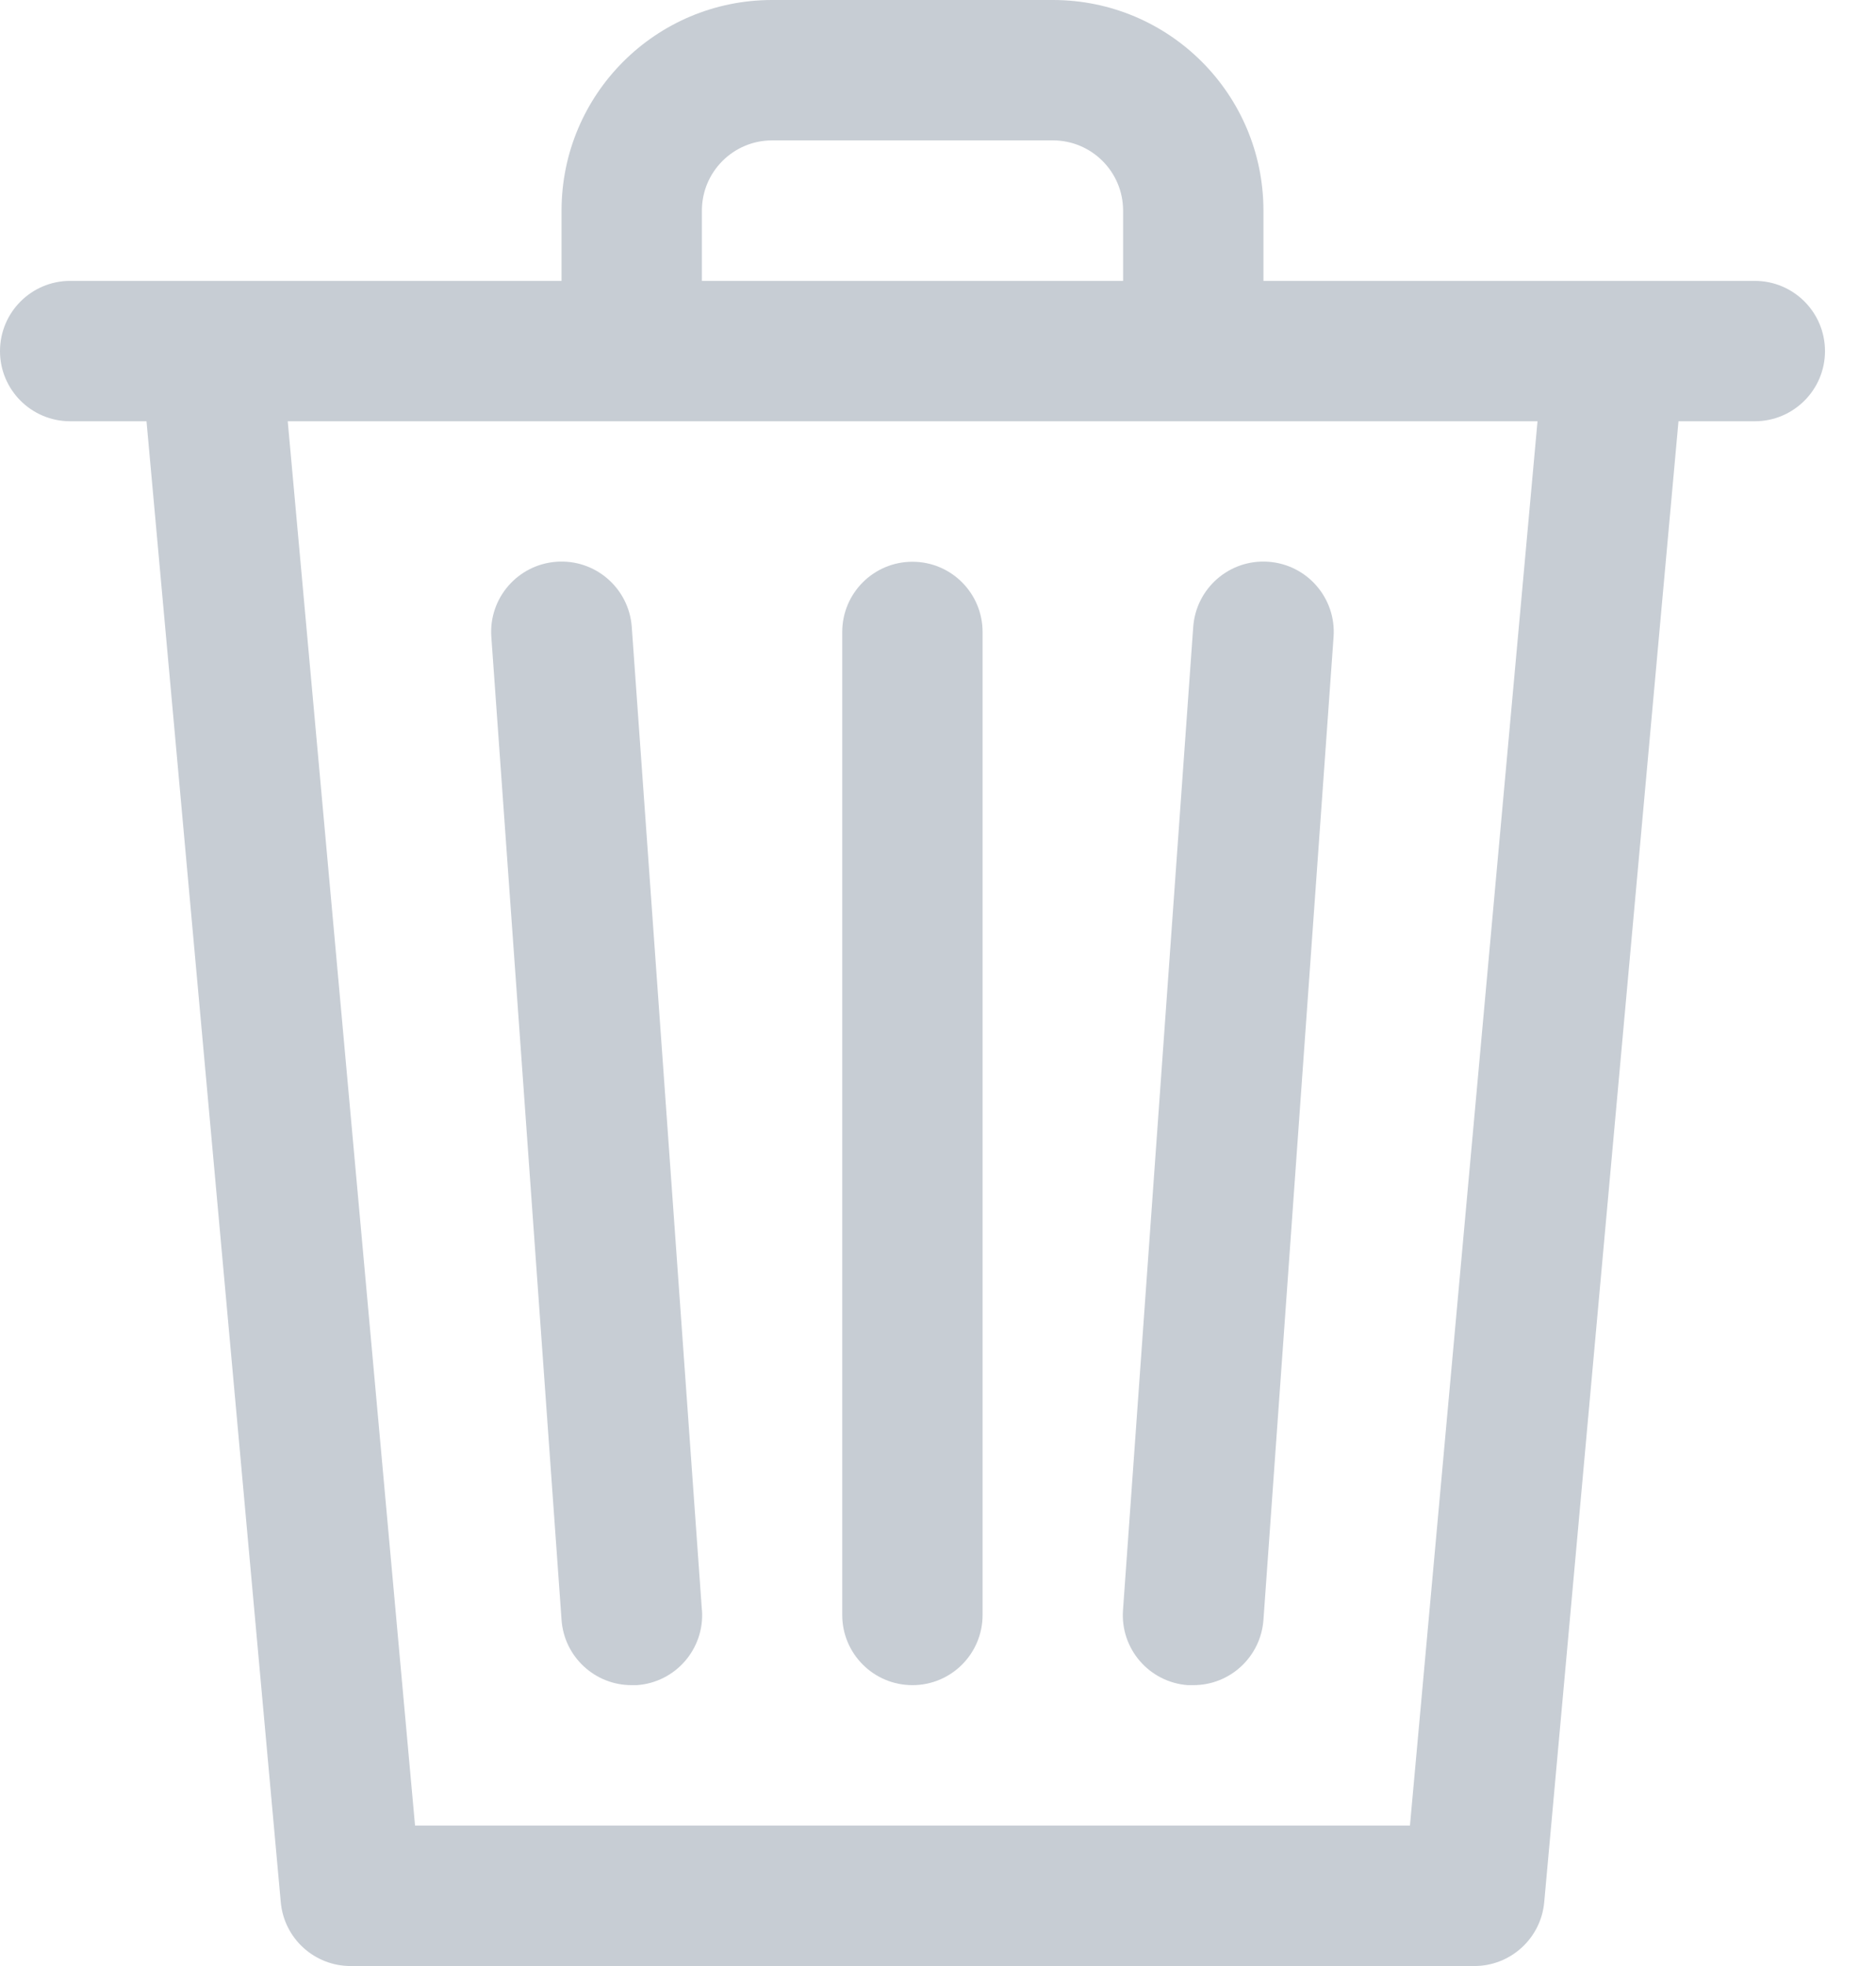 <svg width="21" height="22" viewBox="0 0 21 22" fill="none" xmlns="http://www.w3.org/2000/svg">
<path d="M19.643 3.143H14.143V2.357C14.143 1.055 13.088 0 11.786 0H8.643C7.341 0 6.286 1.055 6.286 2.357V3.143H0.786C0.352 3.143 0 3.495 0 3.929C0 4.363 0.352 4.714 0.786 4.714H1.64L3.143 21.286C3.18 21.692 3.521 22.002 3.929 22H16.5C16.907 22.002 17.249 21.692 17.286 21.286L18.789 4.714H19.643C20.077 4.714 20.429 4.362 20.429 3.929C20.429 3.495 20.077 3.143 19.643 3.143ZM7.857 2.357C7.857 1.923 8.209 1.571 8.643 1.571H11.786C12.22 1.571 12.572 1.923 12.572 2.357V3.143H7.857L7.857 2.357ZM15.783 20.428H4.646L3.221 4.714H17.211L15.783 20.428Z" fill="#C7CDD4"/>
<path d="M7.858 18.019C7.857 18.018 7.857 18.017 7.857 18.016L7.072 7.016C7.041 6.582 6.664 6.255 6.23 6.286C5.796 6.317 5.469 6.693 5.5 7.127L6.286 18.127C6.315 18.539 6.659 18.858 7.072 18.857H7.128C7.561 18.827 7.888 18.452 7.858 18.019Z" fill="#C7CDD4"/>
<path d="M10.214 6.286C9.78 6.286 9.428 6.638 9.428 7.072V18.072C9.428 18.505 9.78 18.857 10.214 18.857C10.648 18.857 10.999 18.505 10.999 18.072V7.072C10.999 6.638 10.648 6.286 10.214 6.286Z" fill="#C7CDD4"/>
<path d="M14.198 6.286C13.764 6.255 13.388 6.582 13.357 7.016L12.571 18.016C12.539 18.449 12.864 18.825 13.297 18.857C13.299 18.857 13.3 18.857 13.301 18.857H13.357C13.77 18.858 14.113 18.539 14.143 18.127L14.928 7.127C14.959 6.693 14.632 6.317 14.198 6.286Z" fill="#C7CDD4"/>
</svg>
